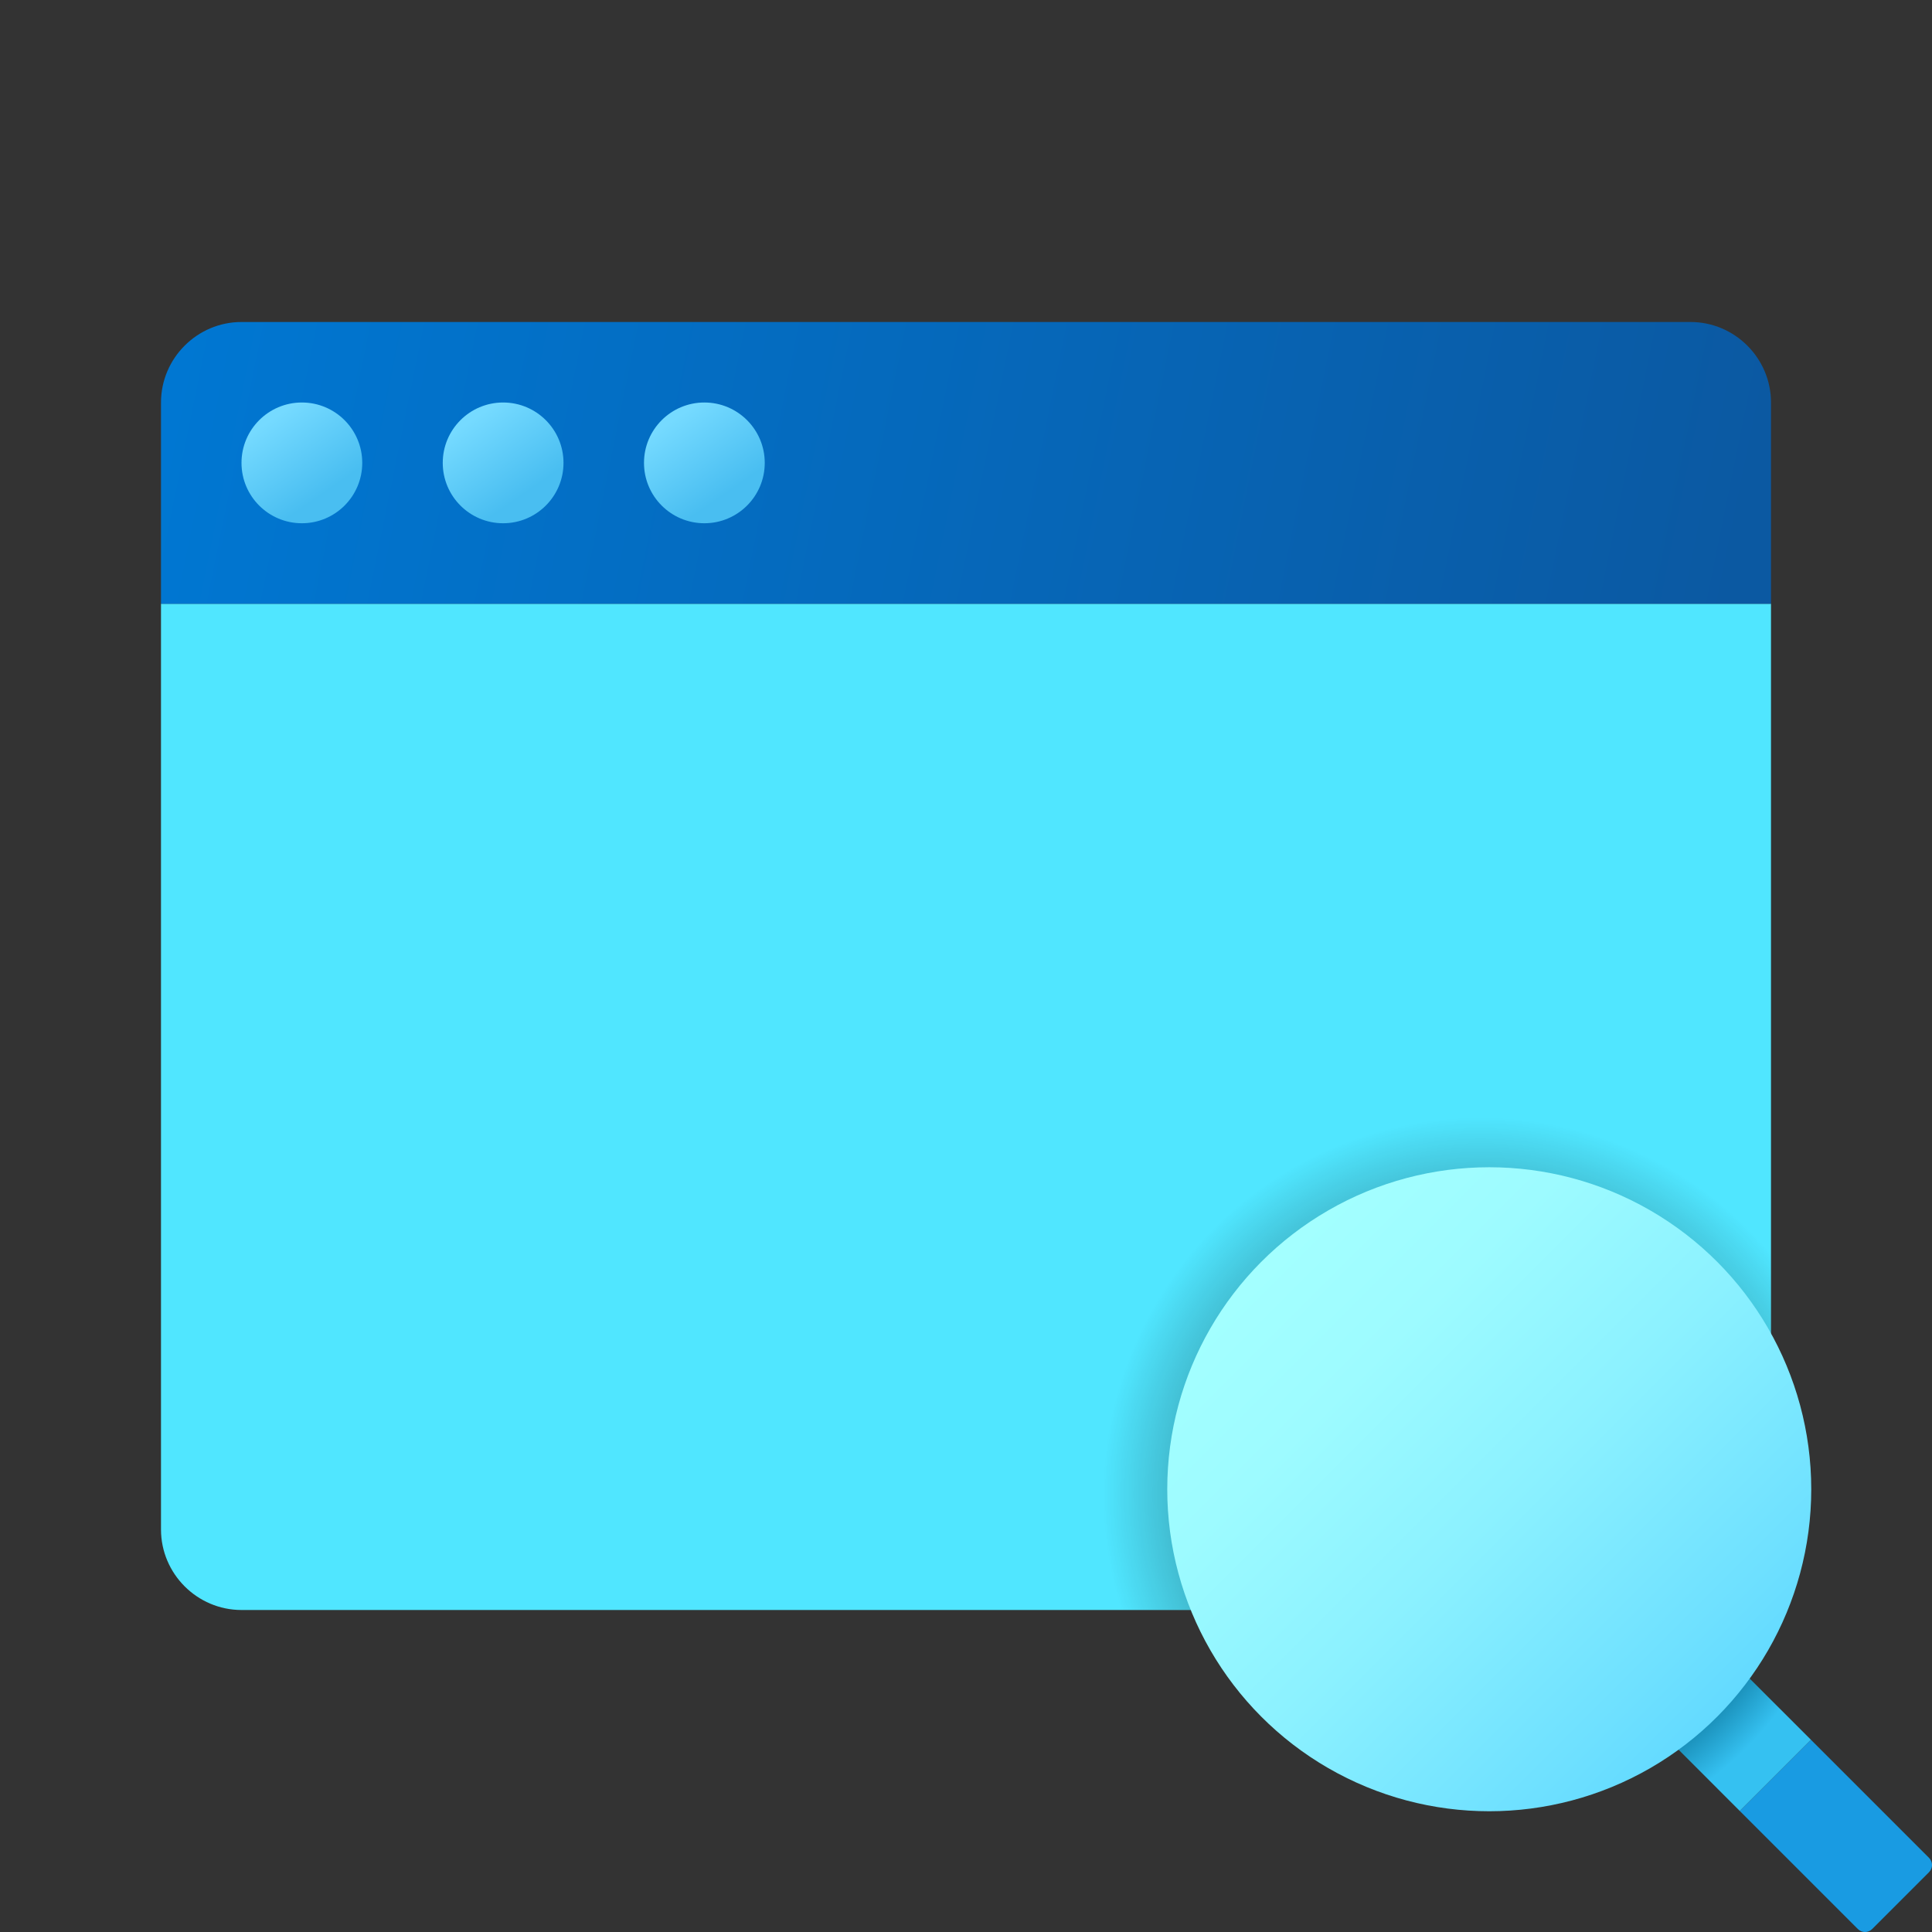 <svg xmlns="http://www.w3.org/2000/svg" viewBox="0 0 48 48"><rect x="0" y="0" width="48" height="48" fill="#333333" stroke="none"/><path fill="#50e6ff" d="M4,38V15h40v23c0,1.1-0.9,2-2,2H6C4.9,40,4,39.1,4,38z"/><linearGradient id="BLyX19EAaOySiQfDBWK5Va" x1="4.614" x2="42.936" y1="-198.259" y2="-190.467" gradientTransform="translate(0 206)" gradientUnits="userSpaceOnUse"><stop offset="0" stop-color="#0077d2"/><stop offset="1" stop-color="#0b59a2"/></linearGradient><path fill="url(#BLyX19EAaOySiQfDBWK5Va)" d="M44,10v5H4v-5c0-1.1,0.9-2,2-2h36C43.1,8,44,8.9,44,10z"/><linearGradient id="BLyX19EAaOySiQfDBWK5Vb" x1="6.751" x2="8.032" y1="-195.584" y2="-193.731" gradientTransform="translate(0 206)" gradientUnits="userSpaceOnUse"><stop offset="0" stop-color="#75daff"/><stop offset="1" stop-color="#49bef1"/></linearGradient><circle cx="7.5" cy="11.5" r="1.5" fill="url(#BLyX19EAaOySiQfDBWK5Vb)"/><linearGradient id="BLyX19EAaOySiQfDBWK5Vc" x1="11.751" x2="13.032" y1="-195.584" y2="-193.731" gradientTransform="translate(0 206)" gradientUnits="userSpaceOnUse"><stop offset="0" stop-color="#75daff"/><stop offset="1" stop-color="#49bef1"/></linearGradient><circle cx="12.5" cy="11.5" r="1.5" fill="url(#BLyX19EAaOySiQfDBWK5Vc)"/><linearGradient id="BLyX19EAaOySiQfDBWK5Vd" x1="16.751" x2="18.032" y1="-195.584" y2="-193.731" gradientTransform="translate(0 206)" gradientUnits="userSpaceOnUse"><stop offset="0" stop-color="#75daff"/><stop offset="1" stop-color="#49bef1"/></linearGradient><circle cx="17.5" cy="11.5" r="1.5" fill="url(#BLyX19EAaOySiQfDBWK5Vd)"/><path fill="#199be2" d="M44.992,43.224l-1.768,1.768l2.935,2.935c0.098,0.098,0.256,0.098,0.354,0l1.414-1.414	c0.098-0.098,0.098-0.256,0-0.354L44.992,43.224z"/><radialGradient id="BLyX19EAaOySiQfDBWK5Ve" cx="37.012" cy="-440.952" r="9.802" gradientTransform="translate(0 478)" gradientUnits="userSpaceOnUse"><stop offset=".693" stop-color="#006185"/><stop offset=".921" stop-color="#35c1f1"/></radialGradient><polygon fill="url(#BLyX19EAaOySiQfDBWK5Ve)" points="42.8,41.033 41.033,42.8 43.224,44.992 44.992,43.224"/><radialGradient id="BLyX19EAaOySiQfDBWK5Vf" cx="36.784" cy="37.138" r="9.38" gradientUnits="userSpaceOnUse"><stop offset="0"/><stop offset="1" stop-opacity="0"/></radialGradient><path fill="url(#BLyX19EAaOySiQfDBWK5Vf)" d="M44,38v-8.115C42.194,28.108,39.728,27,37,27c-5.514,0-10,4.486-10,10	c0,1.045,0.161,2.053,0.46,3H42C43.1,40,44,39.1,44,38z"/><linearGradient id="BLyX19EAaOySiQfDBWK5Vg" x1="31.455" x2="42.669" y1="-446.545" y2="-435.331" gradientTransform="translate(0 478)" gradientUnits="userSpaceOnUse"><stop offset="0" stop-color="#a3ffff"/><stop offset=".223" stop-color="#9dfbff"/><stop offset=".53" stop-color="#8bf1ff"/><stop offset=".885" stop-color="#6ee0ff"/><stop offset="1" stop-color="#63daff"/></linearGradient><circle cx="37" cy="37" r="8" fill="url(#BLyX19EAaOySiQfDBWK5Vg)"/></svg>